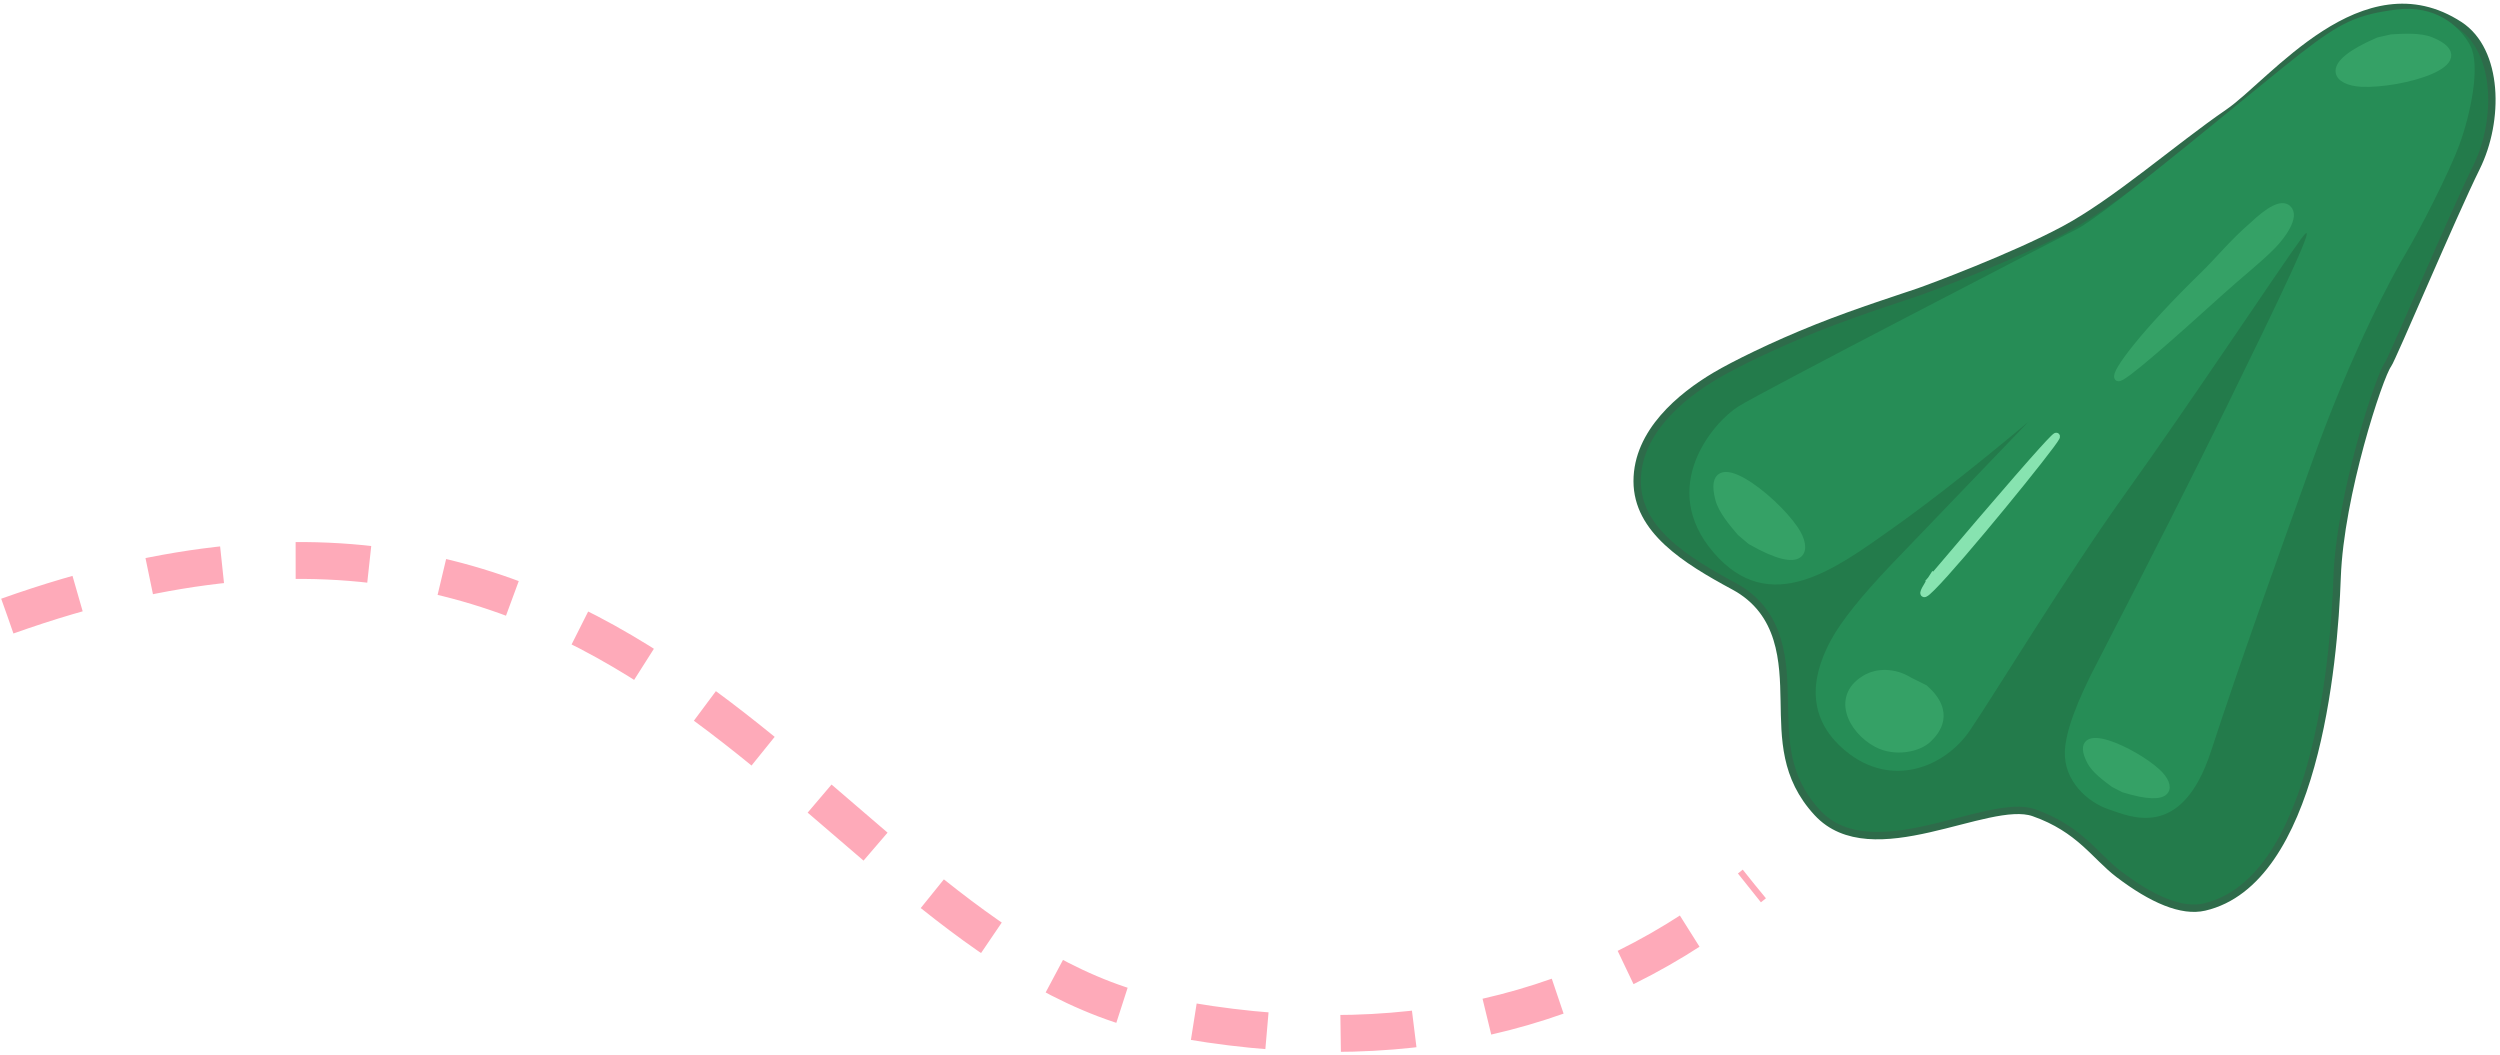 <?xml version="1.0" encoding="UTF-8"?>
<svg width="339px" height="143px" viewBox="0 0 339 143" version="1.1" xmlns="http://www.w3.org/2000/svg" xmlns:xlink="http://www.w3.org/1999/xlink">
    <title>Group 3</title>
    <g id="Page-1" stroke="none" stroke-width="1" fill="none" fill-rule="evenodd">
        <g id="Home---posts---mobile" transform="translate(1, -259)">
            <g id="Group-3" transform="translate(0, 259)">
                <g id="Group-2" transform="translate(221, 0)">
                    <path d="M13.127,79.494 C19.705,83.038 19.842,89.857 19.945,94.999 C20.049,100.14 19.945,105.355 24.432,110.202 C31.825,118.19 47.573,108.02 53.786,110.202 C59.999,112.384 62.085,116.091 65.307,118.538 C69.821,121.966 73.859,123.708 76.919,122.997 C91.809,119.538 94.492,90.283 94.916,78.274 C95.309,67.132 100.643,50.961 101.818,49.419 C102.354,48.716 110.627,29.117 113.796,22.723 C116.965,16.33 116.831,6.868 111.503,3.403 C98.526,-5.036 86.192,11.139 80.161,15.274 C73.271,19.999 64.877,27.418 57.834,31.176 C50.909,34.872 39.817,39.006 38.188,39.572 C36.263,40.241 29.957,42.234 24.432,44.434 C18.383,46.842 13.07,49.498 10.636,50.937 C5.911,53.731 0,58.617 0,65.245 C0,71.872 6.549,75.95 13.127,79.494 Z" id="Oval-Copy-3" stroke="#2E6B4A" fill="#237B4B"></path>
                    <path d="M63.969,109.756 C66.821,110.7 73.812,114.08 77.802,101.898 C81.791,89.717 86.21,77.436 91.619,62.362 C97.028,47.289 102.602,37.036 104.247,34.311 C105.893,31.585 110.06,23.538 111.513,19.567 C112.966,15.597 114.419,8.912 112.966,6.179 C111.513,3.445 108.164,0.627 102.914,1.301 C97.664,1.974 95.414,3.013 90.004,7.211 C84.593,11.409 63.75,28.954 59.644,31.051 C55.537,33.147 17.092,53.019 13.728,55.113 C10.363,57.207 2.721,66.029 10.363,74.924 C18.006,83.818 26.894,77.128 34.54,71.713 C39.638,68.103 45.805,63.268 53.043,57.207 L34.54,76.476 C30.42,80.794 27.666,84.233 26.28,86.794 C24.201,90.635 22.153,96.857 28.347,101.898 C34.54,106.939 41.742,104.021 45.128,99.035 C48.514,94.05 58.205,78.066 66.439,66.59 C74.674,55.113 86.925,36.668 90.004,32.423 C93.082,28.178 86.687,41.35 79.946,55.113 C75.453,64.289 69.636,75.794 62.496,89.628 C59.594,95.127 58.093,99.217 57.994,101.898 C57.846,105.921 61.116,108.812 63.969,109.756 Z" id="Path-7" fill="#268D56"></path>
                    <path d="M66.687,101.349 C59.949,99.281 60.191,101.767 62.121,103.559 C65.279,106.494 73.966,110.471 71.162,105.066 C70.565,103.915 69.053,102.808 68.011,102.035 L66.687,101.349 Z" id="Path-4" stroke="#35A166" fill="#35A166" transform="translate(66.326, 104.154) scale(-1, -1) translate(-66.326, -104.154) "></path>
                    <path d="M17,66.49 C8.868,63.895 9.16,67.014 11.489,69.262 C15.301,72.942 25.785,77.931 22.401,71.152 C21.68,69.708 19.855,68.319 18.598,67.349 L17,66.49 Z" id="Path-4" stroke="#35A166" fill="#35A166" transform="translate(16.563, 70.008) scale(-1, -1) rotate(12) translate(-16.563, -70.008) "></path>
                    <path d="M102.936,4.982 C94.804,2.387 95.097,5.506 97.425,7.754 C101.237,11.435 111.721,16.423 108.337,9.644 C107.616,8.2 105.791,6.811 104.534,5.841 L102.936,4.982 Z" id="Path-4-Copy" stroke="#35A166" fill="#35A166" transform="translate(102.5, 8.5) rotate(319) translate(-102.5, -8.5) "></path>
                    <path d="M37.805,92.908 C36.06,91.115 33.821,90.781 32.451,91.115 C27.482,92.327 28.53,97.458 31.514,100.137 C33.535,101.951 36.758,102.124 38.394,101.184 C39.683,100.443 42.381,98.515 39.592,94.435 L37.805,92.908 Z" id="Path-5" stroke="#35A166" fill="#35A166" transform="translate(34.905, 96.372) rotate(-14) translate(-34.905, -96.372) "></path>
                    <path d="M38.666,78.327 C86.734,30.713 27.23,92.771 39.784,77.029" id="Path-6" stroke="#87E3B0" fill="#76D29F" transform="translate(47.867, 69.83) rotate(-5) translate(-47.867, -69.83) "></path>
                    <path d="M86.151,33.267 C87.408,31.986 89.377,29.306 88.187,28.283 C87.394,27.601 85.809,28.386 83.433,30.638 C80.888,32.809 78.855,35.323 76.859,37.265 C68.557,45.342 64.704,50.649 65.209,51.181 C65.639,51.633 72.793,45.241 79.007,39.626 C81.852,37.055 84.219,35.238 86.151,33.267 Z" id="Path-3" stroke="#35A166" fill="#35A166"></path>
                </g>
                <path d="M236.877,132.599 C148.256,164.126 126.336,87.177 79.602,78.228 C48.445,72.262 21.911,78.274 2.84217094e-14,96.265" id="Path-2" stroke="#FEAAB9" stroke-width="5" stroke-dasharray="10" transform="translate(118.438, 108.07) scale(-1, -1) translate(-118.438, -108.07) "></path>
            </g>
        </g>
    </g>
</svg>